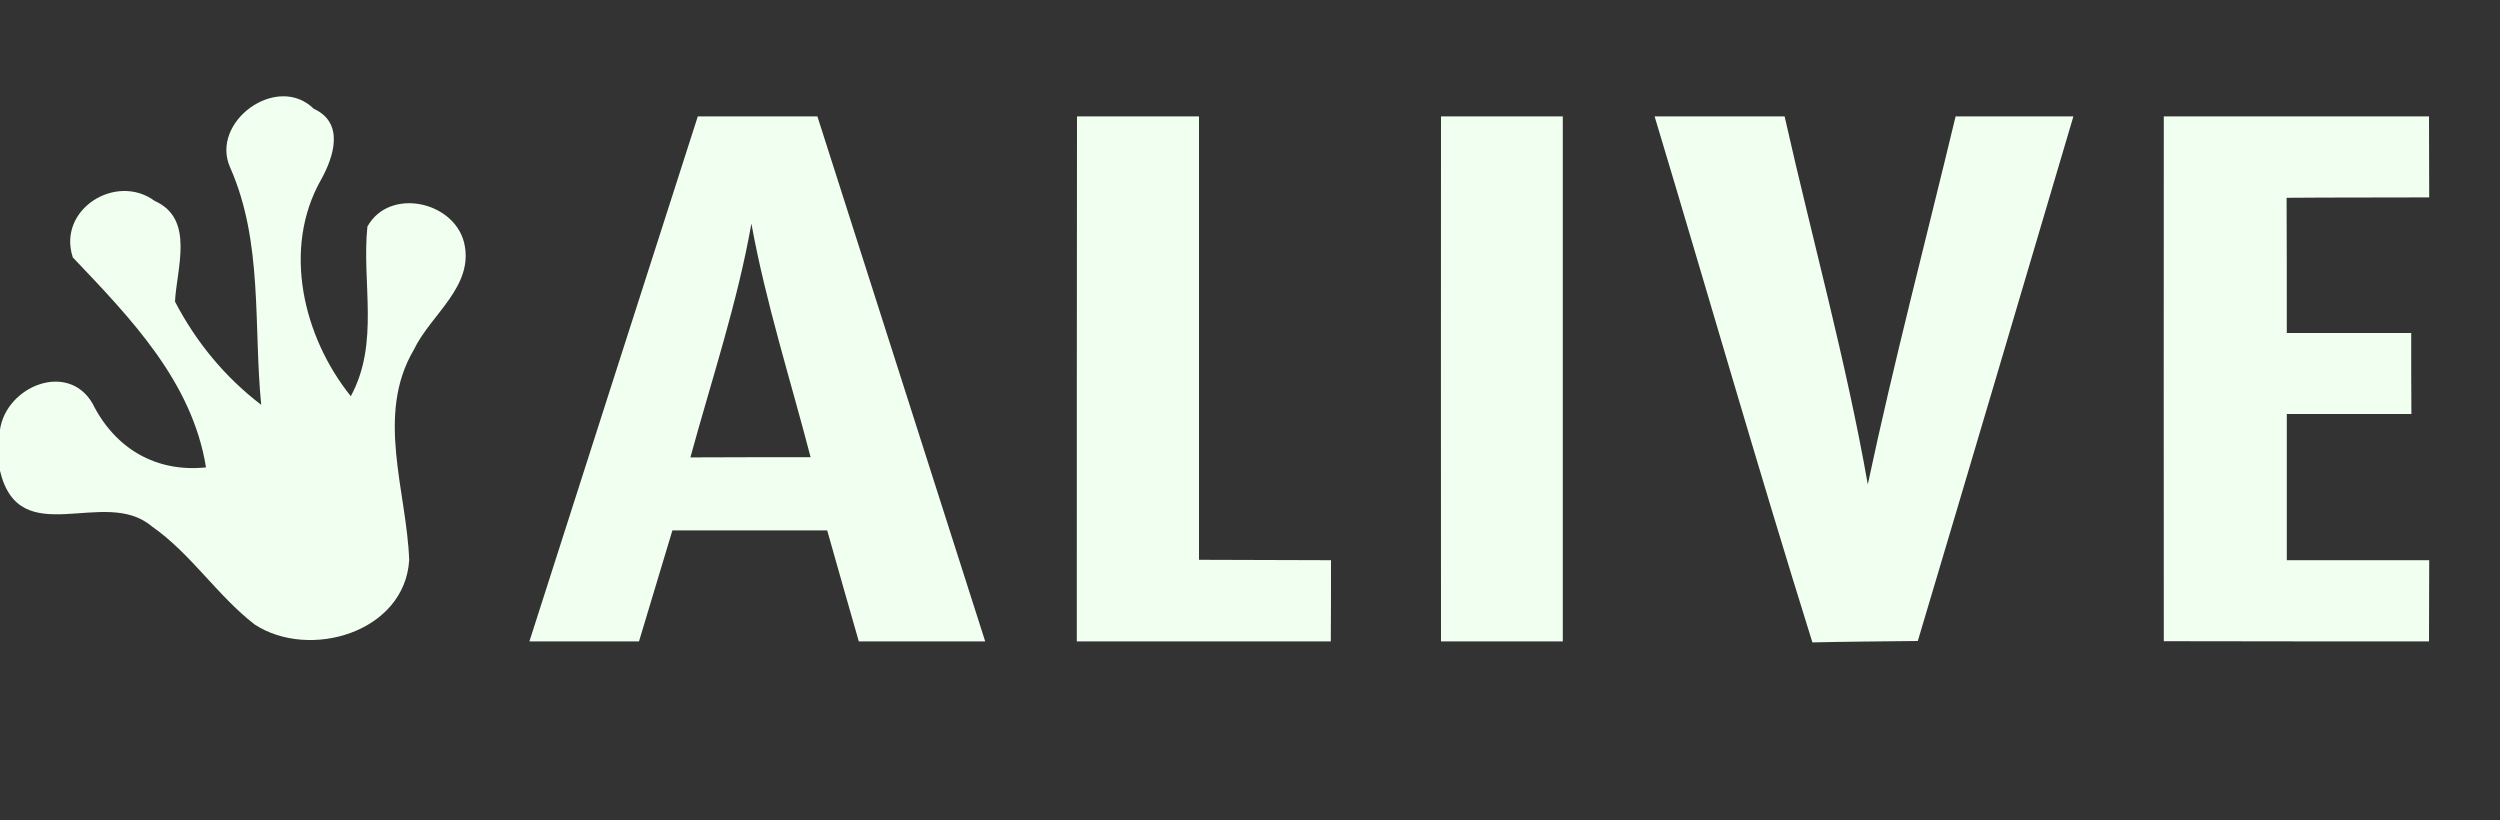 <?xml version="1.0" encoding="UTF-8" ?>
<!DOCTYPE svg PUBLIC "-//W3C//DTD SVG 1.1//EN" "http://www.w3.org/Graphics/SVG/1.1/DTD/svg11.dtd">
<svg width="125pt" height="41pt" viewBox="0 0 125 41" version="1.1" xmlns="http://www.w3.org/2000/svg">
<rect x="0" y="0" width="125" height="41" fill="#333333" stroke="none"/>
<g id="#fefefeff">
<path fill="honeydew" opacity="1.00" d=" M 11.51 8.38 C 10.48 6.10 13.85 3.63 15.69 5.44 C 17.24 6.15 16.69 7.84 16.05 8.99 C 14.10 12.43 15.16 16.85 17.54 19.81 C 18.99 17.14 18.08 14.16 18.37 11.33 C 19.45 9.37 22.66 10.04 23.20 12.11 C 23.74 14.31 21.54 15.71 20.69 17.49 C 18.77 20.75 20.33 24.53 20.46 28.00 C 20.24 31.62 15.48 33.01 12.74 31.23 C 10.85 29.77 9.55 27.68 7.58 26.31 C 5.22 24.31 0.97 27.62 0.00 23.54 L 0.00 21.48 C 0.32 19.31 3.40 18.05 4.63 20.18 C 5.74 22.41 7.78 23.63 10.30 23.37 C 9.61 19.07 6.51 15.89 3.64 12.87 C 2.85 10.47 5.81 8.62 7.74 10.05 C 9.75 10.94 8.83 13.43 8.75 15.08 C 9.80 17.10 11.25 18.86 13.06 20.24 C 12.67 16.28 13.16 12.11 11.51 8.38 Z" />
<path fill="honeydew" opacity="1.00" d=" M 26.47 32.07 C 29.27 23.32 32.08 14.57 34.89 5.82 C 36.88 5.82 38.88 5.82 40.87 5.82 C 43.67 14.57 46.46 23.32 49.26 32.07 C 47.15 32.07 45.04 32.07 42.94 32.07 C 42.41 30.22 41.88 28.37 41.36 26.52 C 38.78 26.52 36.20 26.52 33.62 26.52 C 33.06 28.37 32.51 30.22 31.95 32.07 C 30.12 32.07 28.30 32.07 26.47 32.07 M 37.57 11.18 C 36.87 15.15 35.58 18.98 34.52 22.87 C 36.52 22.86 38.52 22.86 40.53 22.86 C 39.52 18.97 38.29 15.14 37.57 11.18 Z" />
<path fill="honeydew" opacity="1.00" d=" M 53.85 5.82 C 55.88 5.82 57.91 5.82 59.95 5.82 C 59.95 13.21 59.95 20.60 59.95 27.99 C 62.15 28.00 64.35 28.00 66.55 28.01 C 66.55 29.36 66.55 30.72 66.54 32.07 C 62.31 32.07 58.08 32.07 53.84 32.07 C 53.84 23.32 53.84 14.57 53.85 5.82 Z" />
<path fill="honeydew" opacity="1.00" d=" M 72.05 5.82 C 74.08 5.82 76.11 5.82 78.14 5.82 C 78.14 14.57 78.14 23.32 78.14 32.07 C 76.11 32.07 74.08 32.07 72.05 32.07 C 72.04 23.32 72.05 14.57 72.05 5.82 Z" />
<path fill="honeydew" opacity="1.00" d=" M 82.73 5.82 C 84.90 5.82 87.06 5.82 89.23 5.82 C 90.61 11.95 92.30 18.02 93.39 24.22 C 94.70 18.05 96.31 11.95 97.78 5.82 C 99.74 5.82 101.71 5.82 103.67 5.82 C 101.08 14.57 98.50 23.31 95.89 32.05 C 94.13 32.07 92.37 32.08 90.62 32.12 C 87.89 23.39 85.37 14.59 82.73 5.82 Z" />
<path fill="honeydew" opacity="1.00" d=" M 108.19 5.82 C 112.61 5.82 117.03 5.82 121.45 5.82 C 121.45 7.17 121.46 8.52 121.46 9.87 C 119.09 9.88 116.71 9.87 114.33 9.89 C 114.34 12.14 114.34 14.39 114.34 16.65 C 116.41 16.65 118.48 16.65 120.56 16.65 C 120.56 18.00 120.56 19.35 120.57 20.70 C 118.49 20.70 116.41 20.70 114.34 20.70 C 114.34 23.14 114.34 25.57 114.34 28.01 C 116.71 28.01 119.08 28.01 121.46 28.01 C 121.46 29.36 121.45 30.71 121.45 32.07 C 117.03 32.07 112.61 32.07 108.19 32.06 C 108.18 23.32 108.19 14.57 108.19 5.82 Z" />
</g>
</svg>
